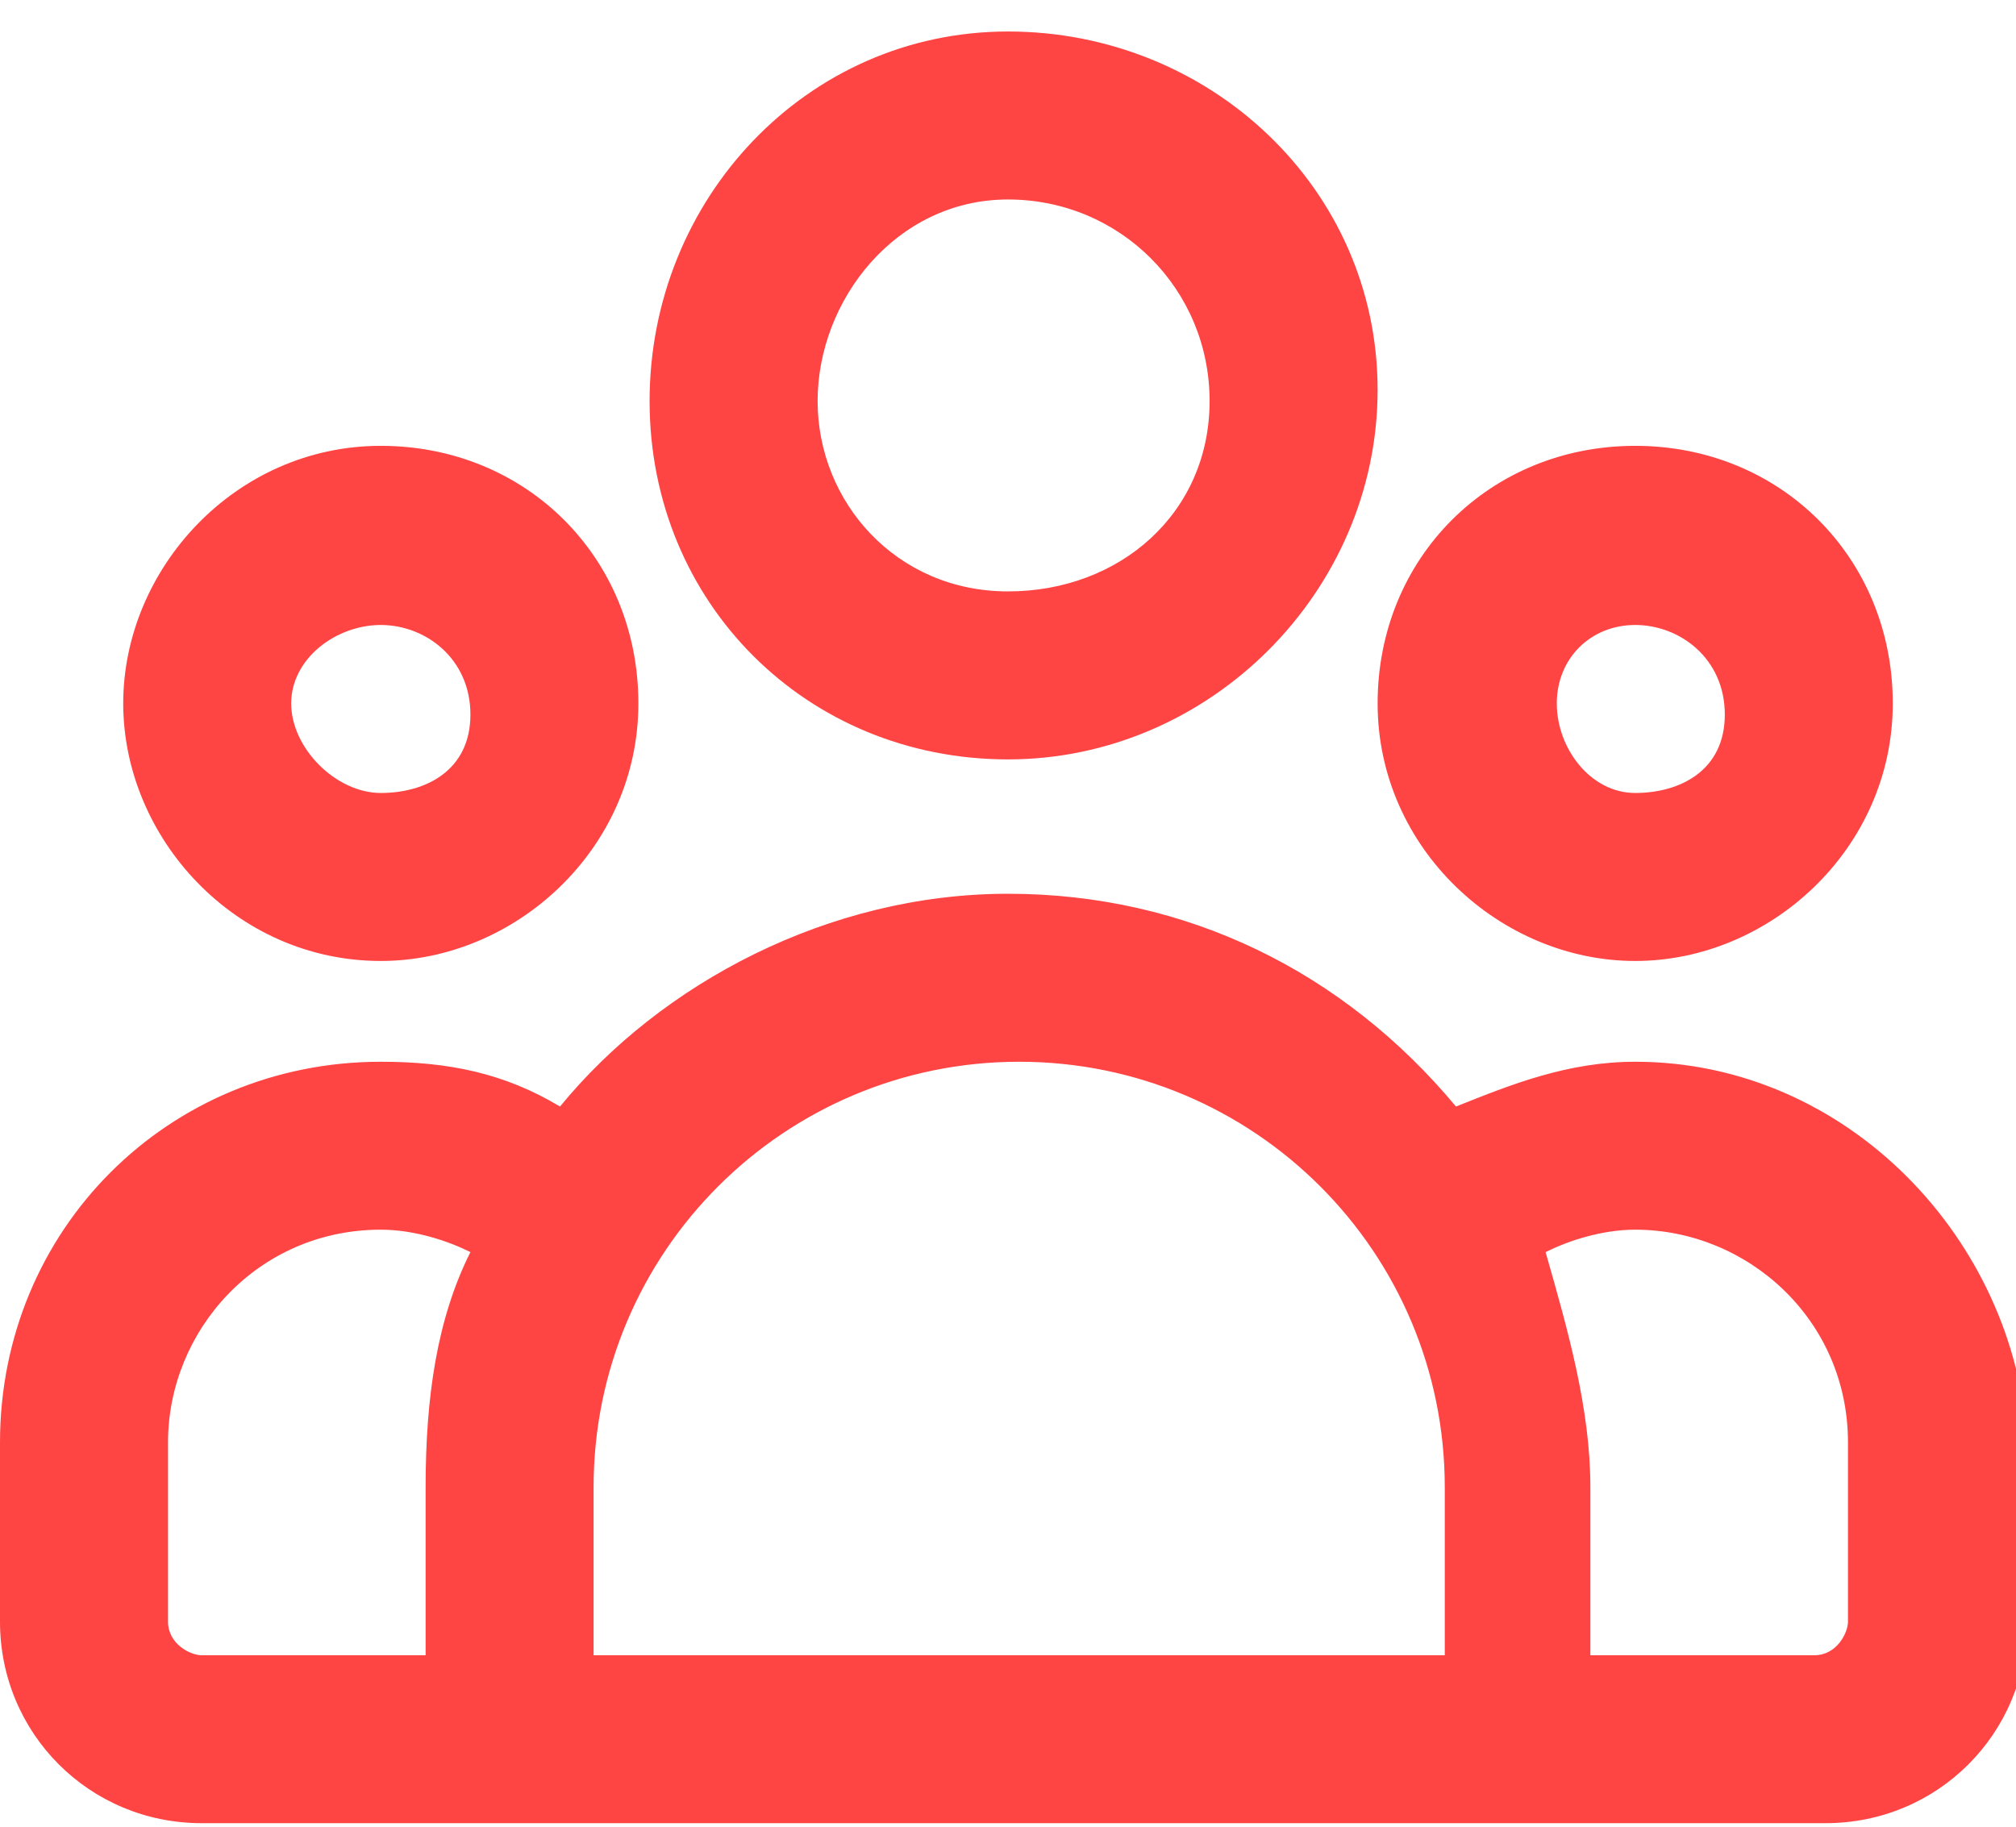 <svg width="32" height="29" viewBox="0 0 32 29" fill="none" xmlns="http://www.w3.org/2000/svg">
  <path d="M16 12.056C19.2 12.056 21.867 9.389 21.867 6.189C21.867 2.989 19.2 0.5 16 0.5C12.8 0.5 10.311 3.167 10.311 6.367C10.311 9.567 12.8 12.056 16 12.056ZM16 3.167C17.778 3.167 19.2 4.589 19.2 6.367C19.2 8.144 17.778 9.389 16 9.389C14.222 9.389 12.978 7.967 12.978 6.367C12.978 4.767 14.222 3.167 16 3.167ZM25.956 15.256C28.089 15.256 30.044 13.478 30.044 11.167C30.044 8.856 28.267 7.078 25.956 7.078C23.644 7.078 21.867 8.856 21.867 11.167C21.867 13.478 23.822 15.256 25.956 15.256ZM25.956 9.922C26.667 9.922 27.378 10.456 27.378 11.344C27.378 12.233 26.667 12.589 25.956 12.589C25.244 12.589 24.711 11.878 24.711 11.167C24.711 10.456 25.244 9.922 25.956 9.922ZM6.044 15.256C8.178 15.256 10.133 13.478 10.133 11.167C10.133 8.856 8.356 7.078 6.044 7.078C3.733 7.078 1.956 9.033 1.956 11.167C1.956 13.3 3.733 15.256 6.044 15.256ZM6.044 9.922C6.756 9.922 7.467 10.456 7.467 11.344C7.467 12.233 6.756 12.589 6.044 12.589C5.333 12.589 4.622 11.878 4.622 11.167C4.622 10.456 5.333 9.922 6.044 9.922ZM25.956 16.856C24.889 16.856 24 17.211 23.111 17.567C21.333 15.433 18.844 14.189 16 14.189C13.156 14.189 10.489 15.611 8.889 17.567C8 17.033 7.111 16.856 6.044 16.856C2.667 16.856 0 19.522 0 22.9V25.744C0 27.522 1.422 28.944 3.2 28.944H28.978C30.756 28.944 32.178 27.522 32.178 25.744V22.9C32 19.7 29.333 16.856 25.956 16.856ZM3.2 26.278C3.022 26.278 2.667 26.1 2.667 25.744V22.9C2.667 21.122 4.089 19.522 6.044 19.522C6.578 19.522 7.111 19.7 7.467 19.878C6.933 20.944 6.756 22.189 6.756 23.611V26.278H3.2ZM21.333 26.278H9.422V23.611C9.422 19.878 12.444 16.856 16.178 16.856C19.911 16.856 22.933 19.878 22.933 23.611V26.278H21.333ZM29.333 25.744C29.333 25.922 29.156 26.278 28.8 26.278H25.244V23.611C25.244 22.367 24.889 21.122 24.533 19.878C24.889 19.7 25.422 19.522 25.956 19.522C27.733 19.522 29.333 20.944 29.333 22.9V25.744Z" fill="#FF4444"/>
</svg>
